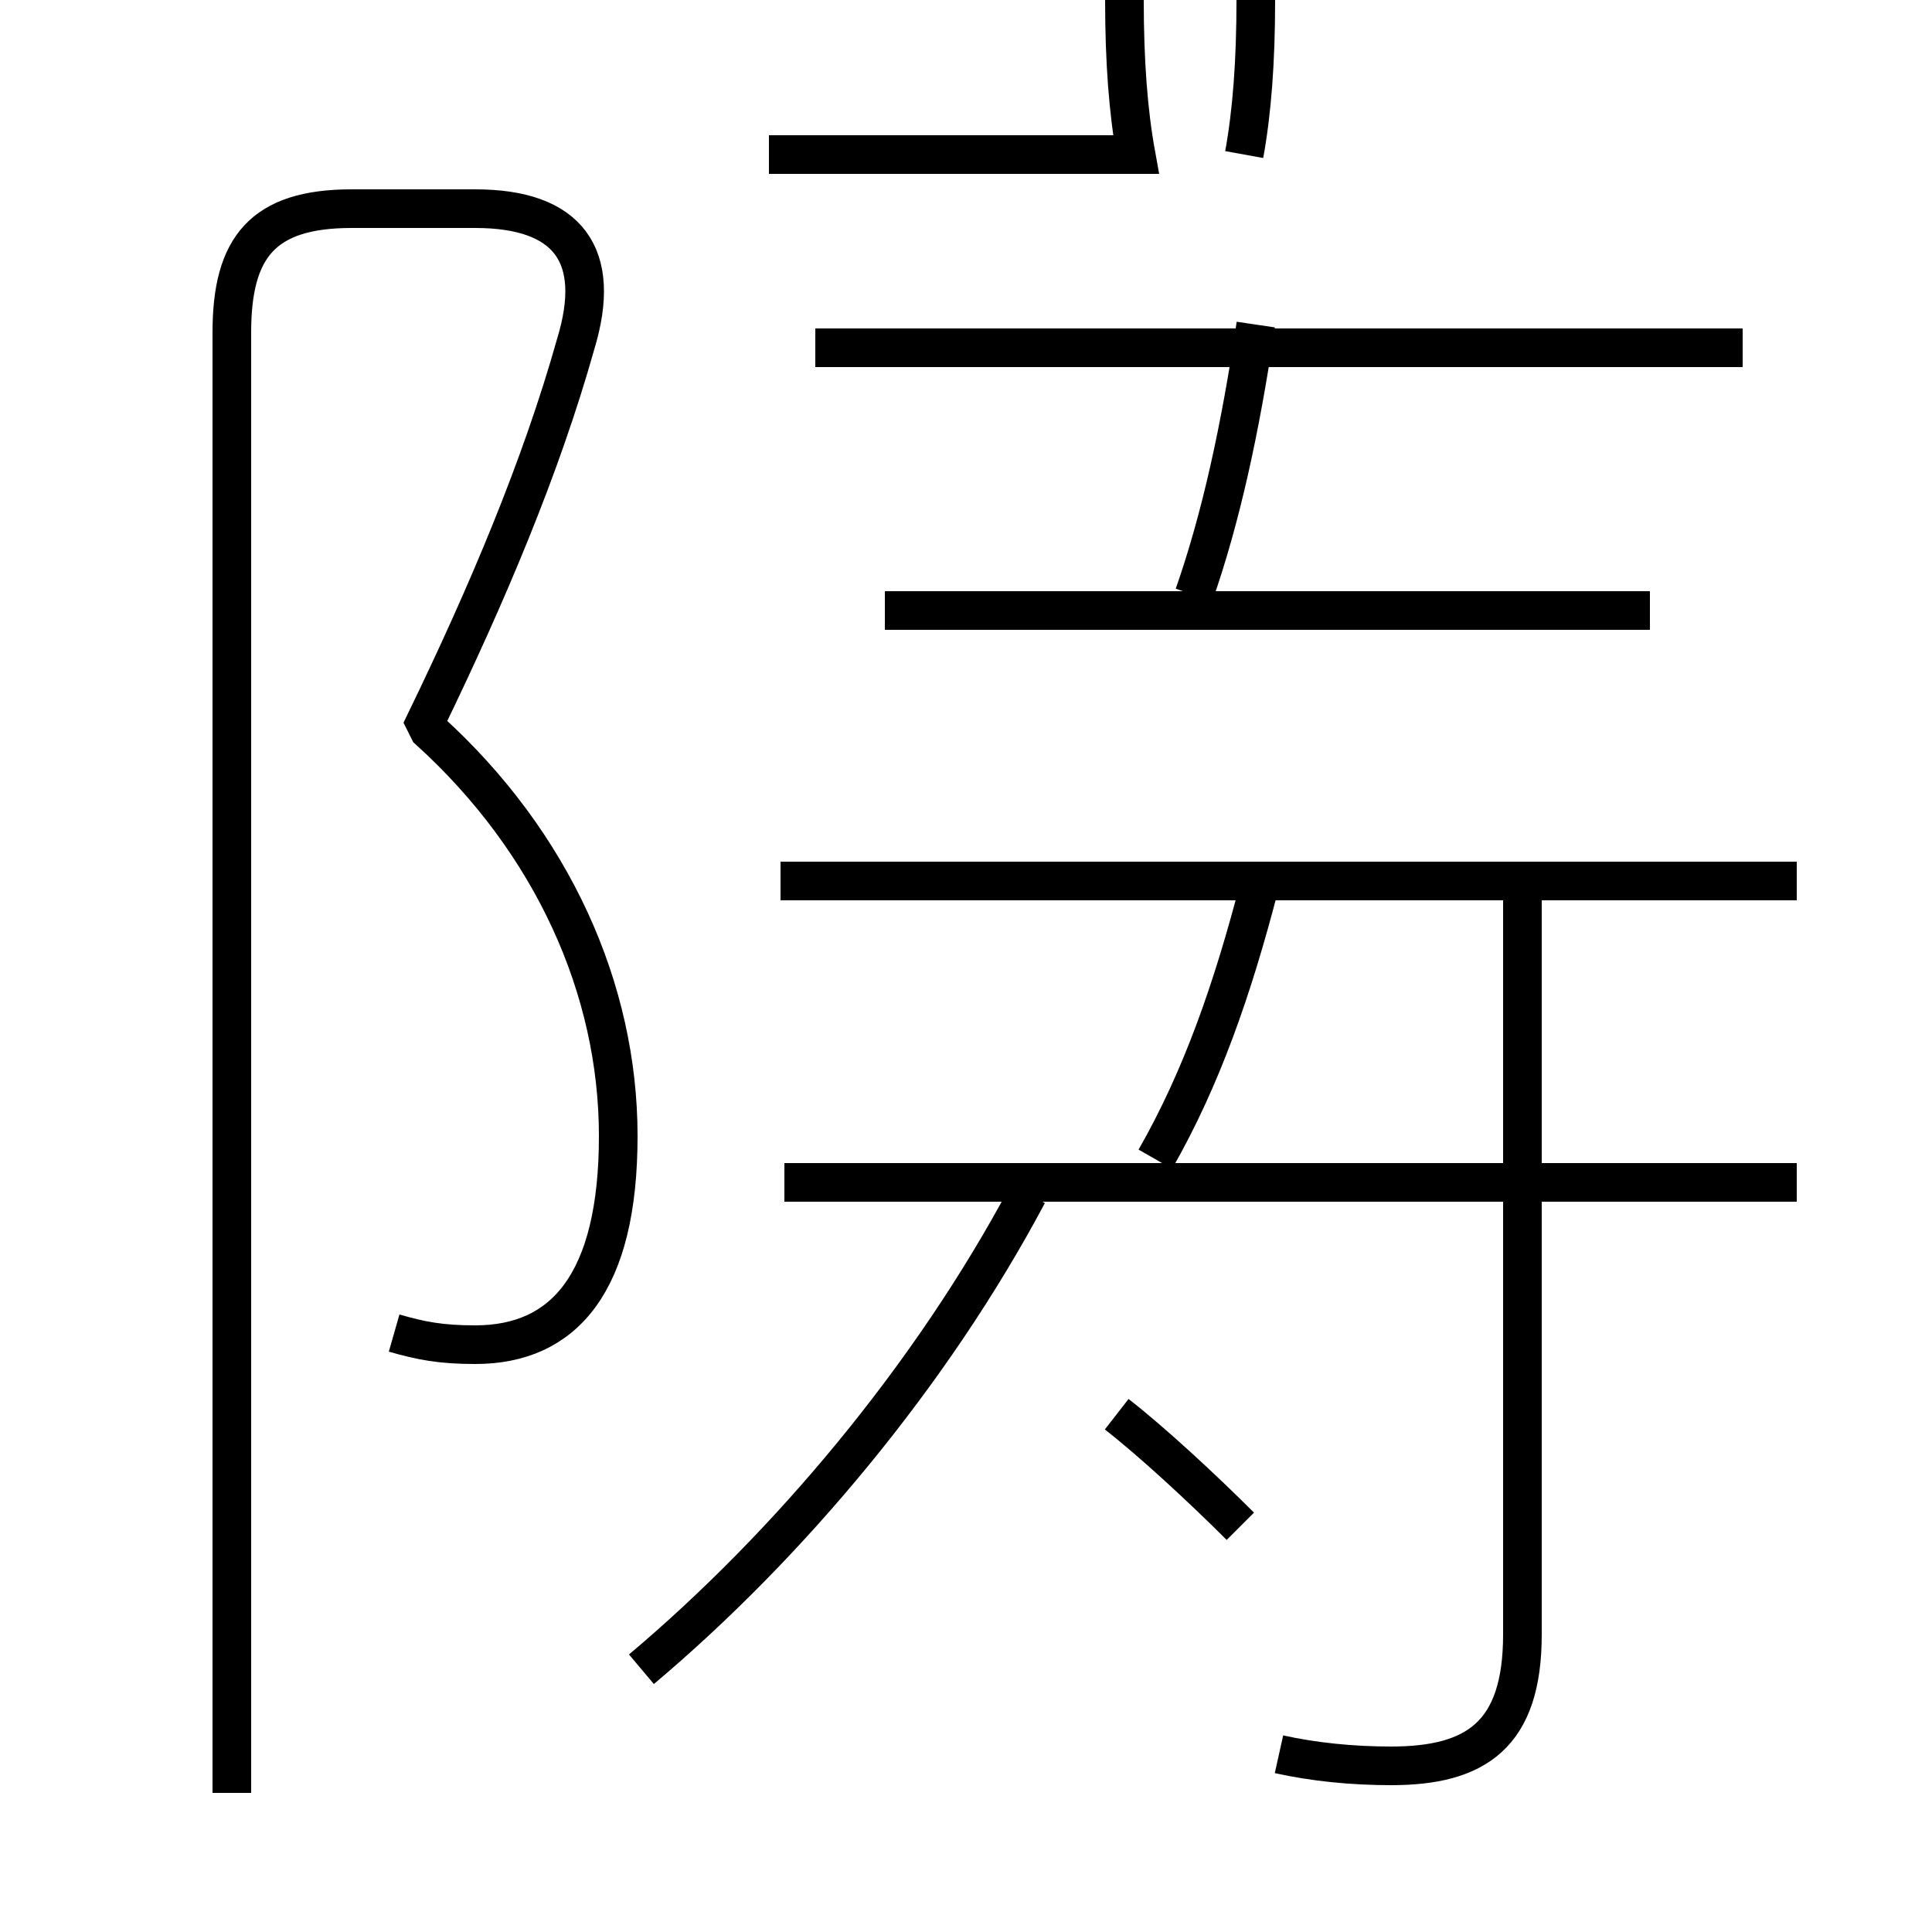 <?xml version='1.0' encoding='utf8'?>
<svg viewBox="0.0 -6.0 50.0 50.0" version="1.1" xmlns="http://www.w3.org/2000/svg">
<rect x="0.0" y="-6.0" width="50.0" height="50.0" fill="#808080" stroke="none"/>
<rect x="-1000" y="-1000" width="2000" height="2000" stroke="white" fill="white"/>
<g style="fill:white;stroke:#000000;  stroke-width:1">
<path d="M 10.2 -9.5 C 10.9 -9.3 11.4 -9.2 12.3 -9.2 C 14.6 -9.2 16.0 -10.8 16.0 -14.6 C 16.0 -18.4 14.3 -22.2 11.1 -25.1 L 11.0 -25.3 C 12.6 -28.6 14.0 -31.9 14.9 -35.1 C 15.6 -37.4 14.7 -38.6 12.3 -38.6 L 9.1 -38.6 C 6.8 -38.6 6.0 -37.6 6.0 -35.4 L 6.0 2.4 M 16.6 -0.8 C 20.4 -4.0 24.1 -8.4 26.6 -13.1 M 32.1 -4.5 C 31.1 -5.5 29.8 -6.7 28.9 -7.4 M 33.1 1.4 C 34.0 1.6 35.0 1.7 36.0 1.7 C 38.2 1.7 39.4 0.9 39.4 -1.7 L 39.4 -20.9 M 46.5 -13.4 L 20.3 -13.4 M 46.5 -21.2 L 20.2 -21.2 M 29.9 -14.0 C 31.1 -16.1 31.9 -18.4 32.6 -21.1 M 42.7 -28.2 L 22.9 -28.2 M 45.1 -35.0 L 21.1 -35.0 M 30.9 -28.6 C 31.6 -30.6 32.1 -32.9 32.5 -35.6 M 32.2 -40.0 C 32.4 -41.1 32.5 -42.4 32.5 -44.0 C 32.5 -45.6 32.0 -46.4 30.9 -46.4 C 29.9 -46.4 29.1 -45.6 29.1 -44.0 C 29.1 -42.4 29.2 -41.1 29.4 -40.0 L 19.9 -40.0 M 42.5 -21.2 L 30.9 -21.2" transform="translate(0.0, 38.0)" />
</g>
</svg>